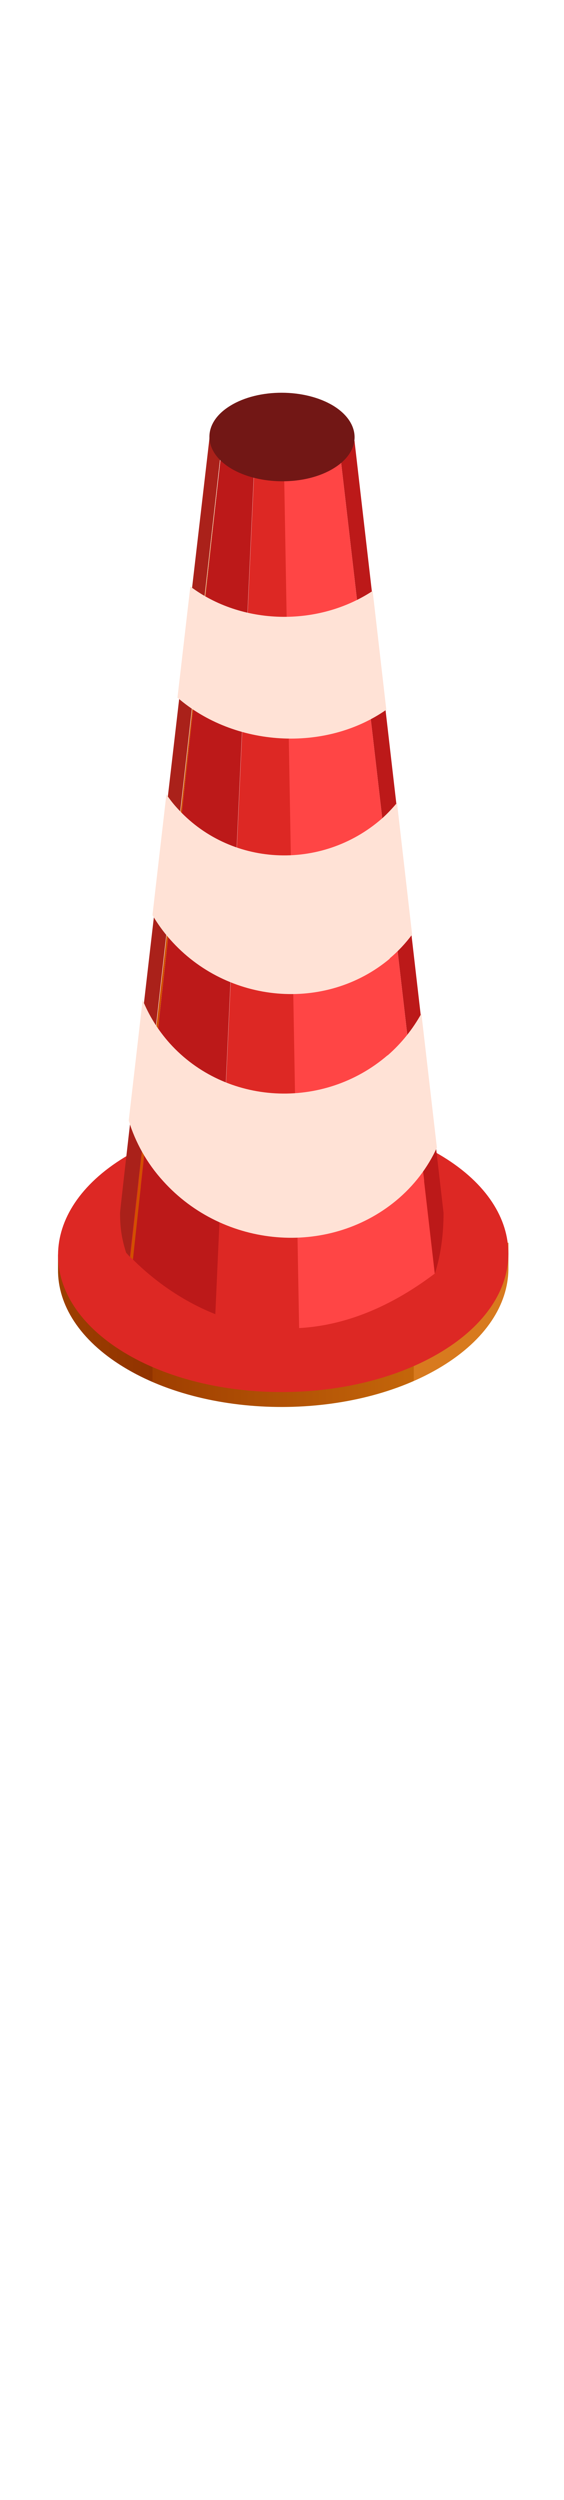 <?xml version="1.0" encoding="UTF-8"?>
<svg xmlns="http://www.w3.org/2000/svg" xmlns:xlink="http://www.w3.org/1999/xlink" viewBox="0 0 28 124">
  <defs>
    <style>
      .cls-1 {
        fill: #aa211a;
        mix-blend-mode: multiply;
      }

      .cls-1, .cls-2, .cls-3, .cls-4, .cls-5, .cls-6, .cls-7, .cls-8, .cls-9 {
        stroke-width: 0px;
      }

      .cls-2 {
        fill: none;
        opacity: 0;
      }

      .cls-10 {
        isolation: isolate;
      }

      .cls-3 {
        fill: url(#_铃琨眄沭噤桢眚_3);
      }

      .cls-4 {
        fill: #721715;
      }

      .cls-5 {
        fill: #d24f00;
      }

      .cls-6 {
        fill: #dd2824;
      }

      .cls-7 {
        fill: #bc1919;
      }

      .cls-8 {
        fill: #ffe2d6;
      }

      .cls-9 {
        fill: #ff4545;
      }
    </style>
    <linearGradient id="_铃琨眄沭噤桢眚_3" data-name="铃琨眄沭噤桢眚 3" x1="-3198.91" y1="65.71" x2="-3176.55" y2="65.71" gradientTransform="translate(-3173.67) rotate(-180) scale(1 -1)" gradientUnits="userSpaceOnUse">
      <stop offset="0" stop-color="#d87a1e"/>
      <stop offset=".21" stop-color="#d87a1e"/>
      <stop offset=".21" stop-color="#c4660a"/>
      <stop offset=".79" stop-color="#9f3e00"/>
      <stop offset=".79" stop-color="#913300"/>
      <stop offset="1" stop-color="#9d3f00"/>
    </linearGradient>
  </defs>
  <g class="cls-10">
    <g id="_图层_2" data-name="图层 2">
      <g id="_图层_1-2" data-name="图层 1">
        <rect class="cls-2" width="28" height="124"/>
        <g>
          <g>
            <path class="cls-3" d="m2.88,64.12v-1.9l22.36-.58v1.32c-.02,1.74-1.12,3.48-3.3,4.81-4.38,2.67-11.46,2.69-15.81.03-2.18-1.33-3.27-3.09-3.25-4.84v1.16Z"/>
            <path class="cls-6" d="m6.13,67.06c4.35,2.66,11.43,2.64,15.81-.03,4.38-2.67,4.4-7,.05-9.66-4.35-2.66-11.43-2.64-15.81.03-4.38,2.67-4.4,7-.05,9.66Z"/>
          </g>
          <g>
            <path class="cls-5" d="m7.52,54.02l3.57-32.53-3.62,32c0,.18.02.35.06.53Z"/>
            <path class="cls-5" d="m6.99,58.87c-.04-.09-.07-.19-.1-.28l-.42,3.75s.08.09.13.14l.39-3.6Z"/>
            <path class="cls-1" d="m10.41,21.64s-4.45,38.19-4.45,38.52c0,.8.1,1.33.3,1.97,0,0,.07.08.19.21l.42-3.75.58-5.09,3.62-32-.68.15Z"/>
            <path class="cls-6" d="m14.8,62.49l-.08-4.63-.63-35.83h-1.41l-1.63,35.39-.21,4.61-.14,3.13c1.2.47,2.6.78,4.17.7l-.06-3.37Z"/>
            <path class="cls-7" d="m11.09,21.49l-3.57,32.53-.53,4.85-.39,3.6c.61.61,2.04,1.9,4.09,2.71l.14-3.13.21-4.61,1.63-35.39-1.59-.55Z"/>
            <path class="cls-5" d="m7.52,54.02c-.03-.18-.05-.35-.06-.53l-.58,5.09c.03.09.06.19.1.28l.53-4.85Z"/>
            <path class="cls-7" d="m17.6,21.86l-.77.18,3.66,31.62.57,4.92.53,4.59c.31-.97.43-2.01.43-3.01l-4.42-38.29Z"/>
            <path class="cls-9" d="m21.06,58.58l-.57-4.92-3.66-31.62h-2.75l.63,35.83.08,4.63.06,3.37c2-.11,4.28-.85,6.73-2.7l-.53-4.59Z"/>
          </g>
          <g>
            <path class="cls-4" d="m16.56,23.23c-1.4.86-3.69.85-5.1,0-1.41-.86-1.42-2.26-.02-3.11,1.4-.86,3.69-.85,5.1,0,1.41.86,1.42,2.26.02,3.11Z"/>
            <path class="cls-4" d="m16.3,23.12c-1.34.82-3.52.81-4.86,0-1.35-.82-1.35-2.15-.02-2.97,1.34-.82,3.52-.81,4.86,0,1.35.82,1.35,2.15.02,2.97Z"/>
          </g>
          <g>
            <path class="cls-8" d="m19.24,52.34c-3.2,2.75-8.04,2.48-10.81-.59-.59-.66-1.04-1.39-1.35-2.16-.26,2.29-.5,4.35-.69,5.99.33,1.07.89,2.1,1.71,3,3,3.33,8.17,3.76,11.55.98.91-.75,1.59-1.66,2.04-2.64l-.77-6.65c-.42.76-.98,1.47-1.68,2.08Z"/>
            <path class="cls-8" d="m19.34,47.54c.43-.36.8-.76,1.12-1.19l-.75-6.53c-.23.27-.48.54-.75.78-3.02,2.64-7.59,2.39-10.21-.57-.18-.2-.34-.41-.49-.63-.23,2.01-.47,4.04-.69,5.99.25.42.54.83.88,1.21,2.83,3.2,7.72,3.62,10.91.94Z"/>
            <path class="cls-8" d="m19.18,35.21l-.68-5.9c-2.74,1.8-6.51,1.69-9.05-.22-.2,1.69-.41,3.56-.64,5.51,2.82,2.45,7.32,2.73,10.37.6Z"/>
          </g>
        </g>
      </g>
    </g>
  </g>
</svg>